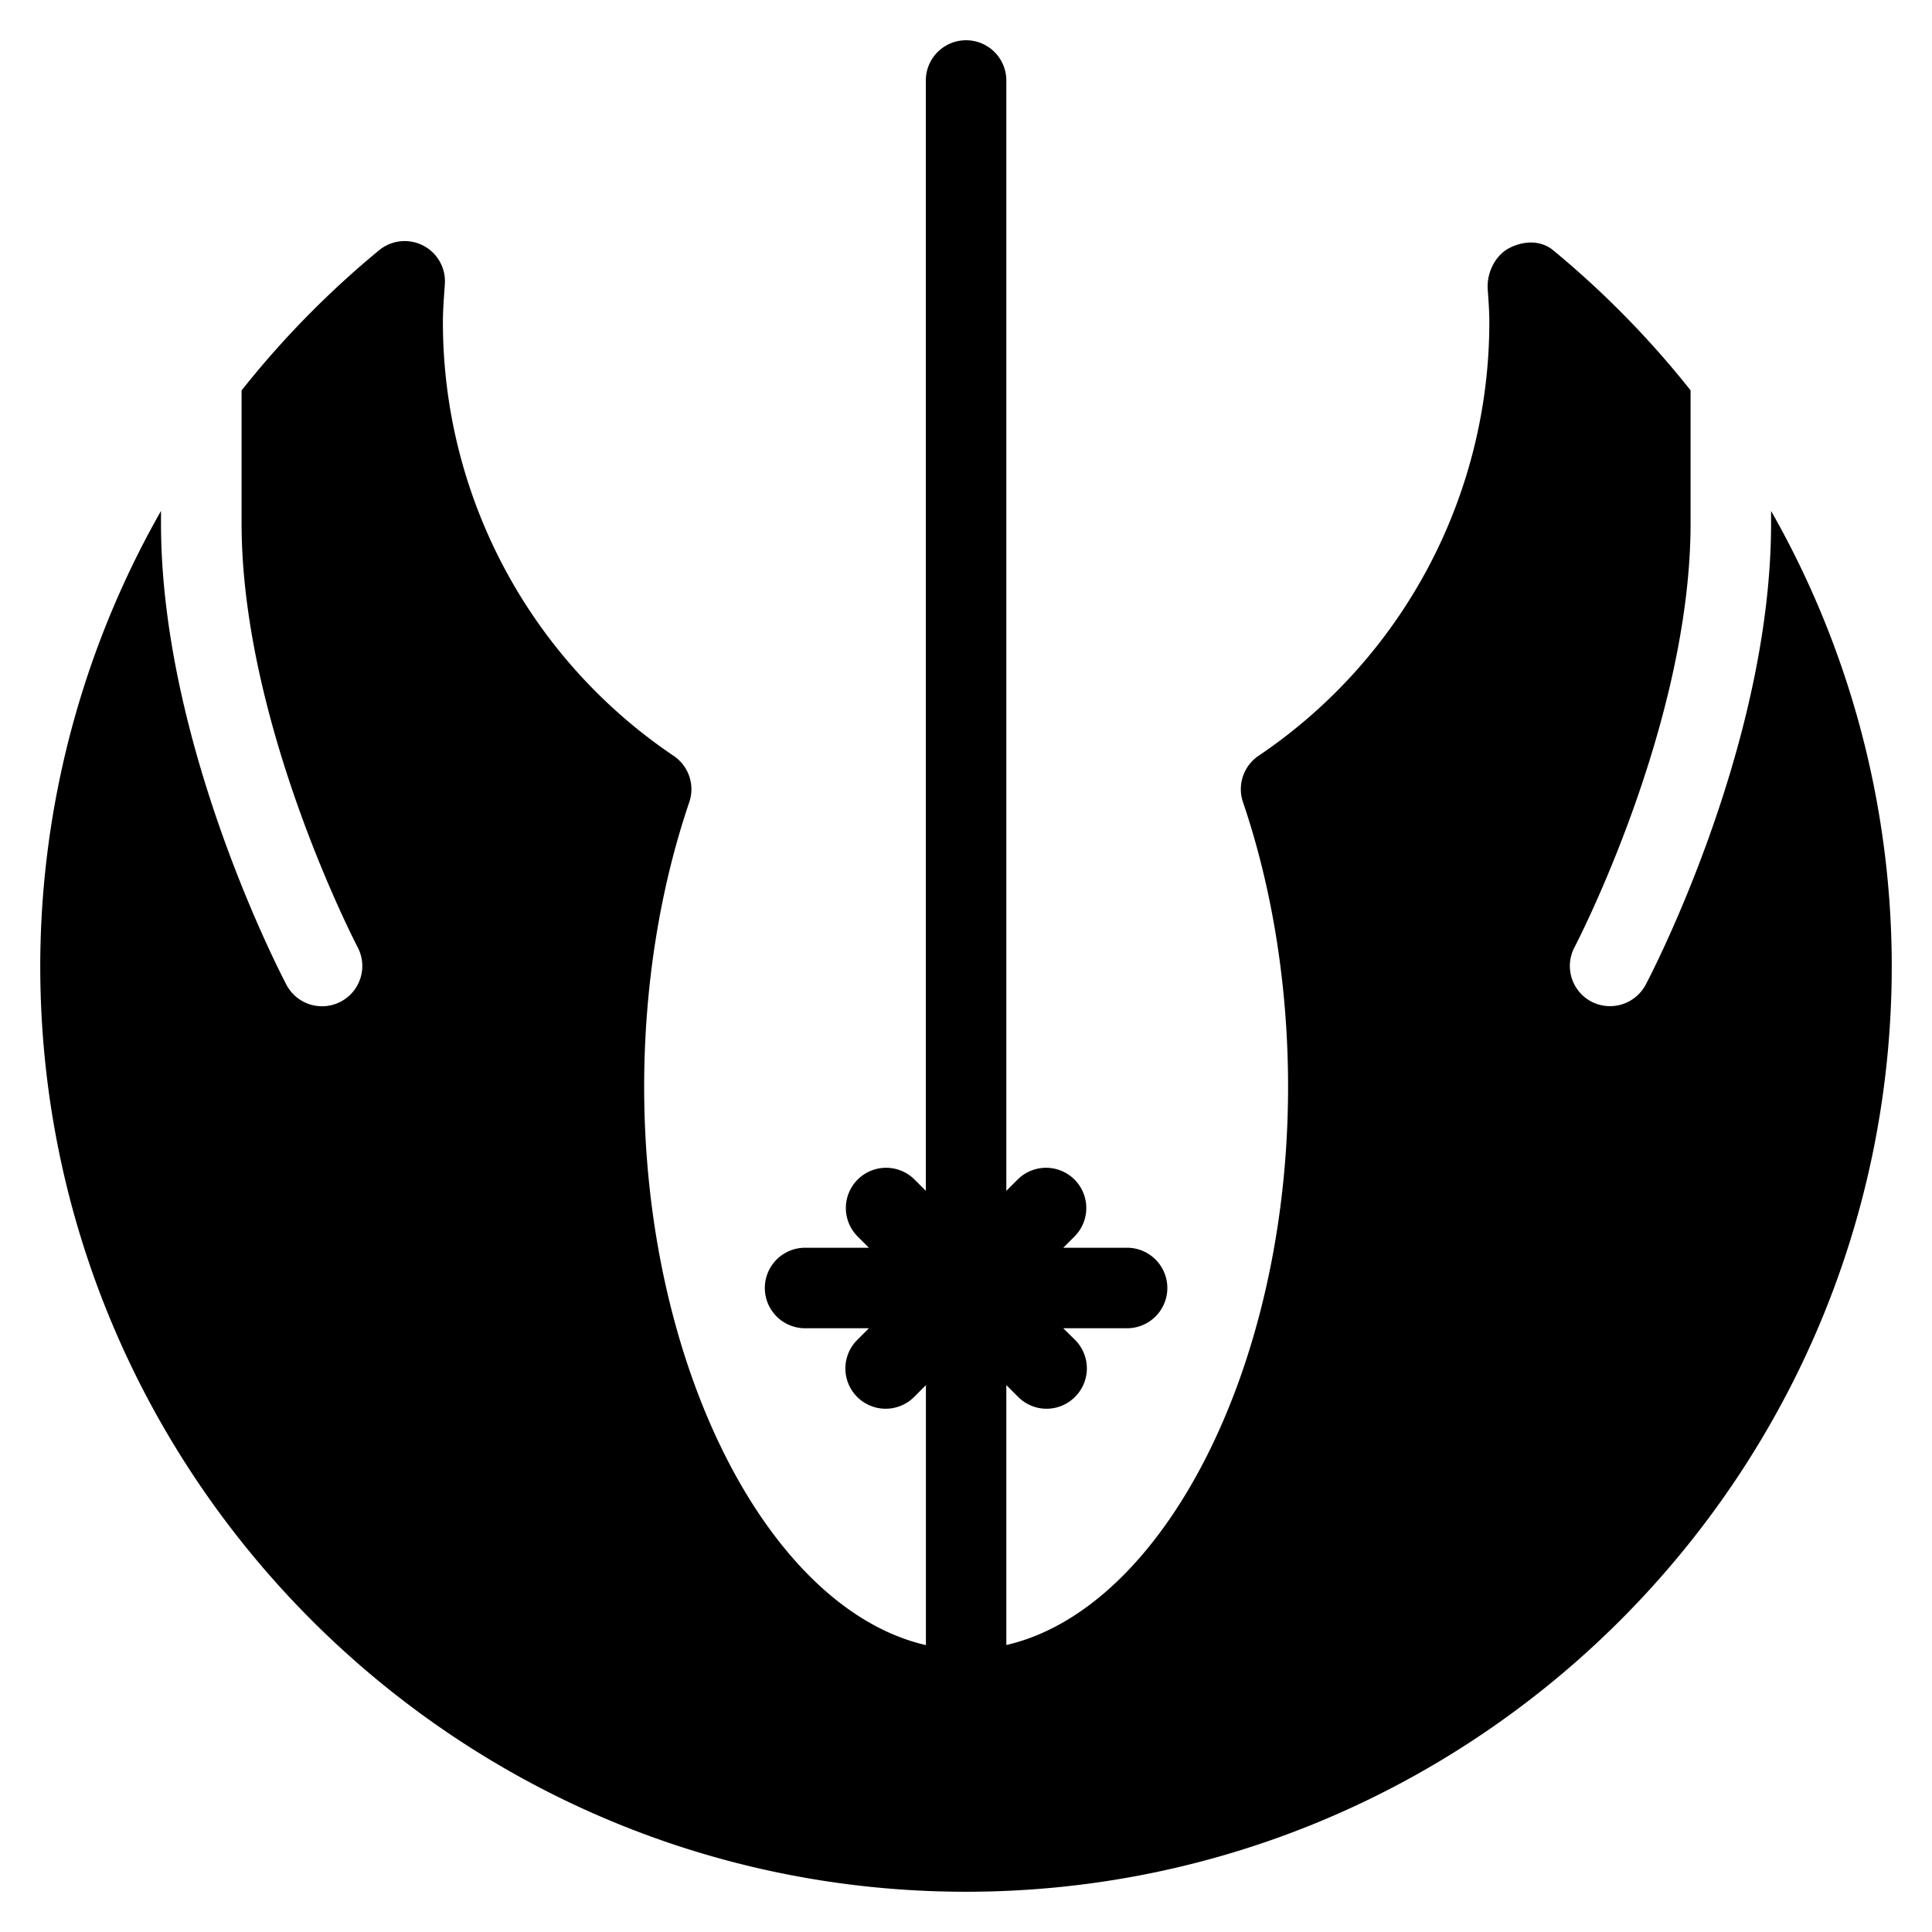 <svg xmlns="http://www.w3.org/2000/svg" viewBox="0 0 24 24" xml:space="preserve"><path d="M22.001 6.347V6.5c0 2.749-1.494 5.613-1.558 5.733a.502.502 0 0 1-.675.209.5.5 0 0 1-.209-.675c.015-.027 1.442-2.77 1.442-5.267V4.849a11.607 11.607 0 0 0-1.708-1.741c-.155-.127-.368-.118-.545-.026-.177.092-.281.312-.267.511.009.134.02.269.02.406a6.497 6.497 0 0 1-2.867 5.39.5.5 0 0 0-.193.576c.366 1.076.56 2.297.56 3.534 0 3.498-1.558 6.489-3.5 6.936v-3.229l.146.146a.498.498 0 0 0 .708 0 .5.5 0 0 0 0-.707l-.147-.145h.793a.5.5 0 0 0 0-1h-.793l.146-.146a.5.5 0 0 0-.707-.707l-.146.146V1a.5.5 0 0 0-1 0v13.793l-.146-.146a.5.5 0 0 0-.707.707l.146.146h-.793a.5.5 0 0 0 0 1h.793l-.146.146a.5.5 0 0 0 .708.707l.146-.146v3.229c-1.942-.447-3.5-3.438-3.5-6.936 0-1.237.194-2.458.56-3.534a.5.5 0 0 0-.193-.576A6.497 6.497 0 0 1 5.502 4c0-.137.01-.272.024-.47a.5.5 0 0 0-.817-.421A11.56 11.56 0 0 0 3.001 4.85V6.5c0 2.497 1.428 5.24 1.442 5.267a.5.5 0 0 1-.885.466C3.495 12.112 2 9.248 2 6.5v-.153A11.454 11.454 0 0 0 .5 12c0 6.341 5.159 11.5 11.5 11.5S23.5 18.341 23.5 12a11.44 11.44 0 0 0-1.499-5.653z"/></svg>